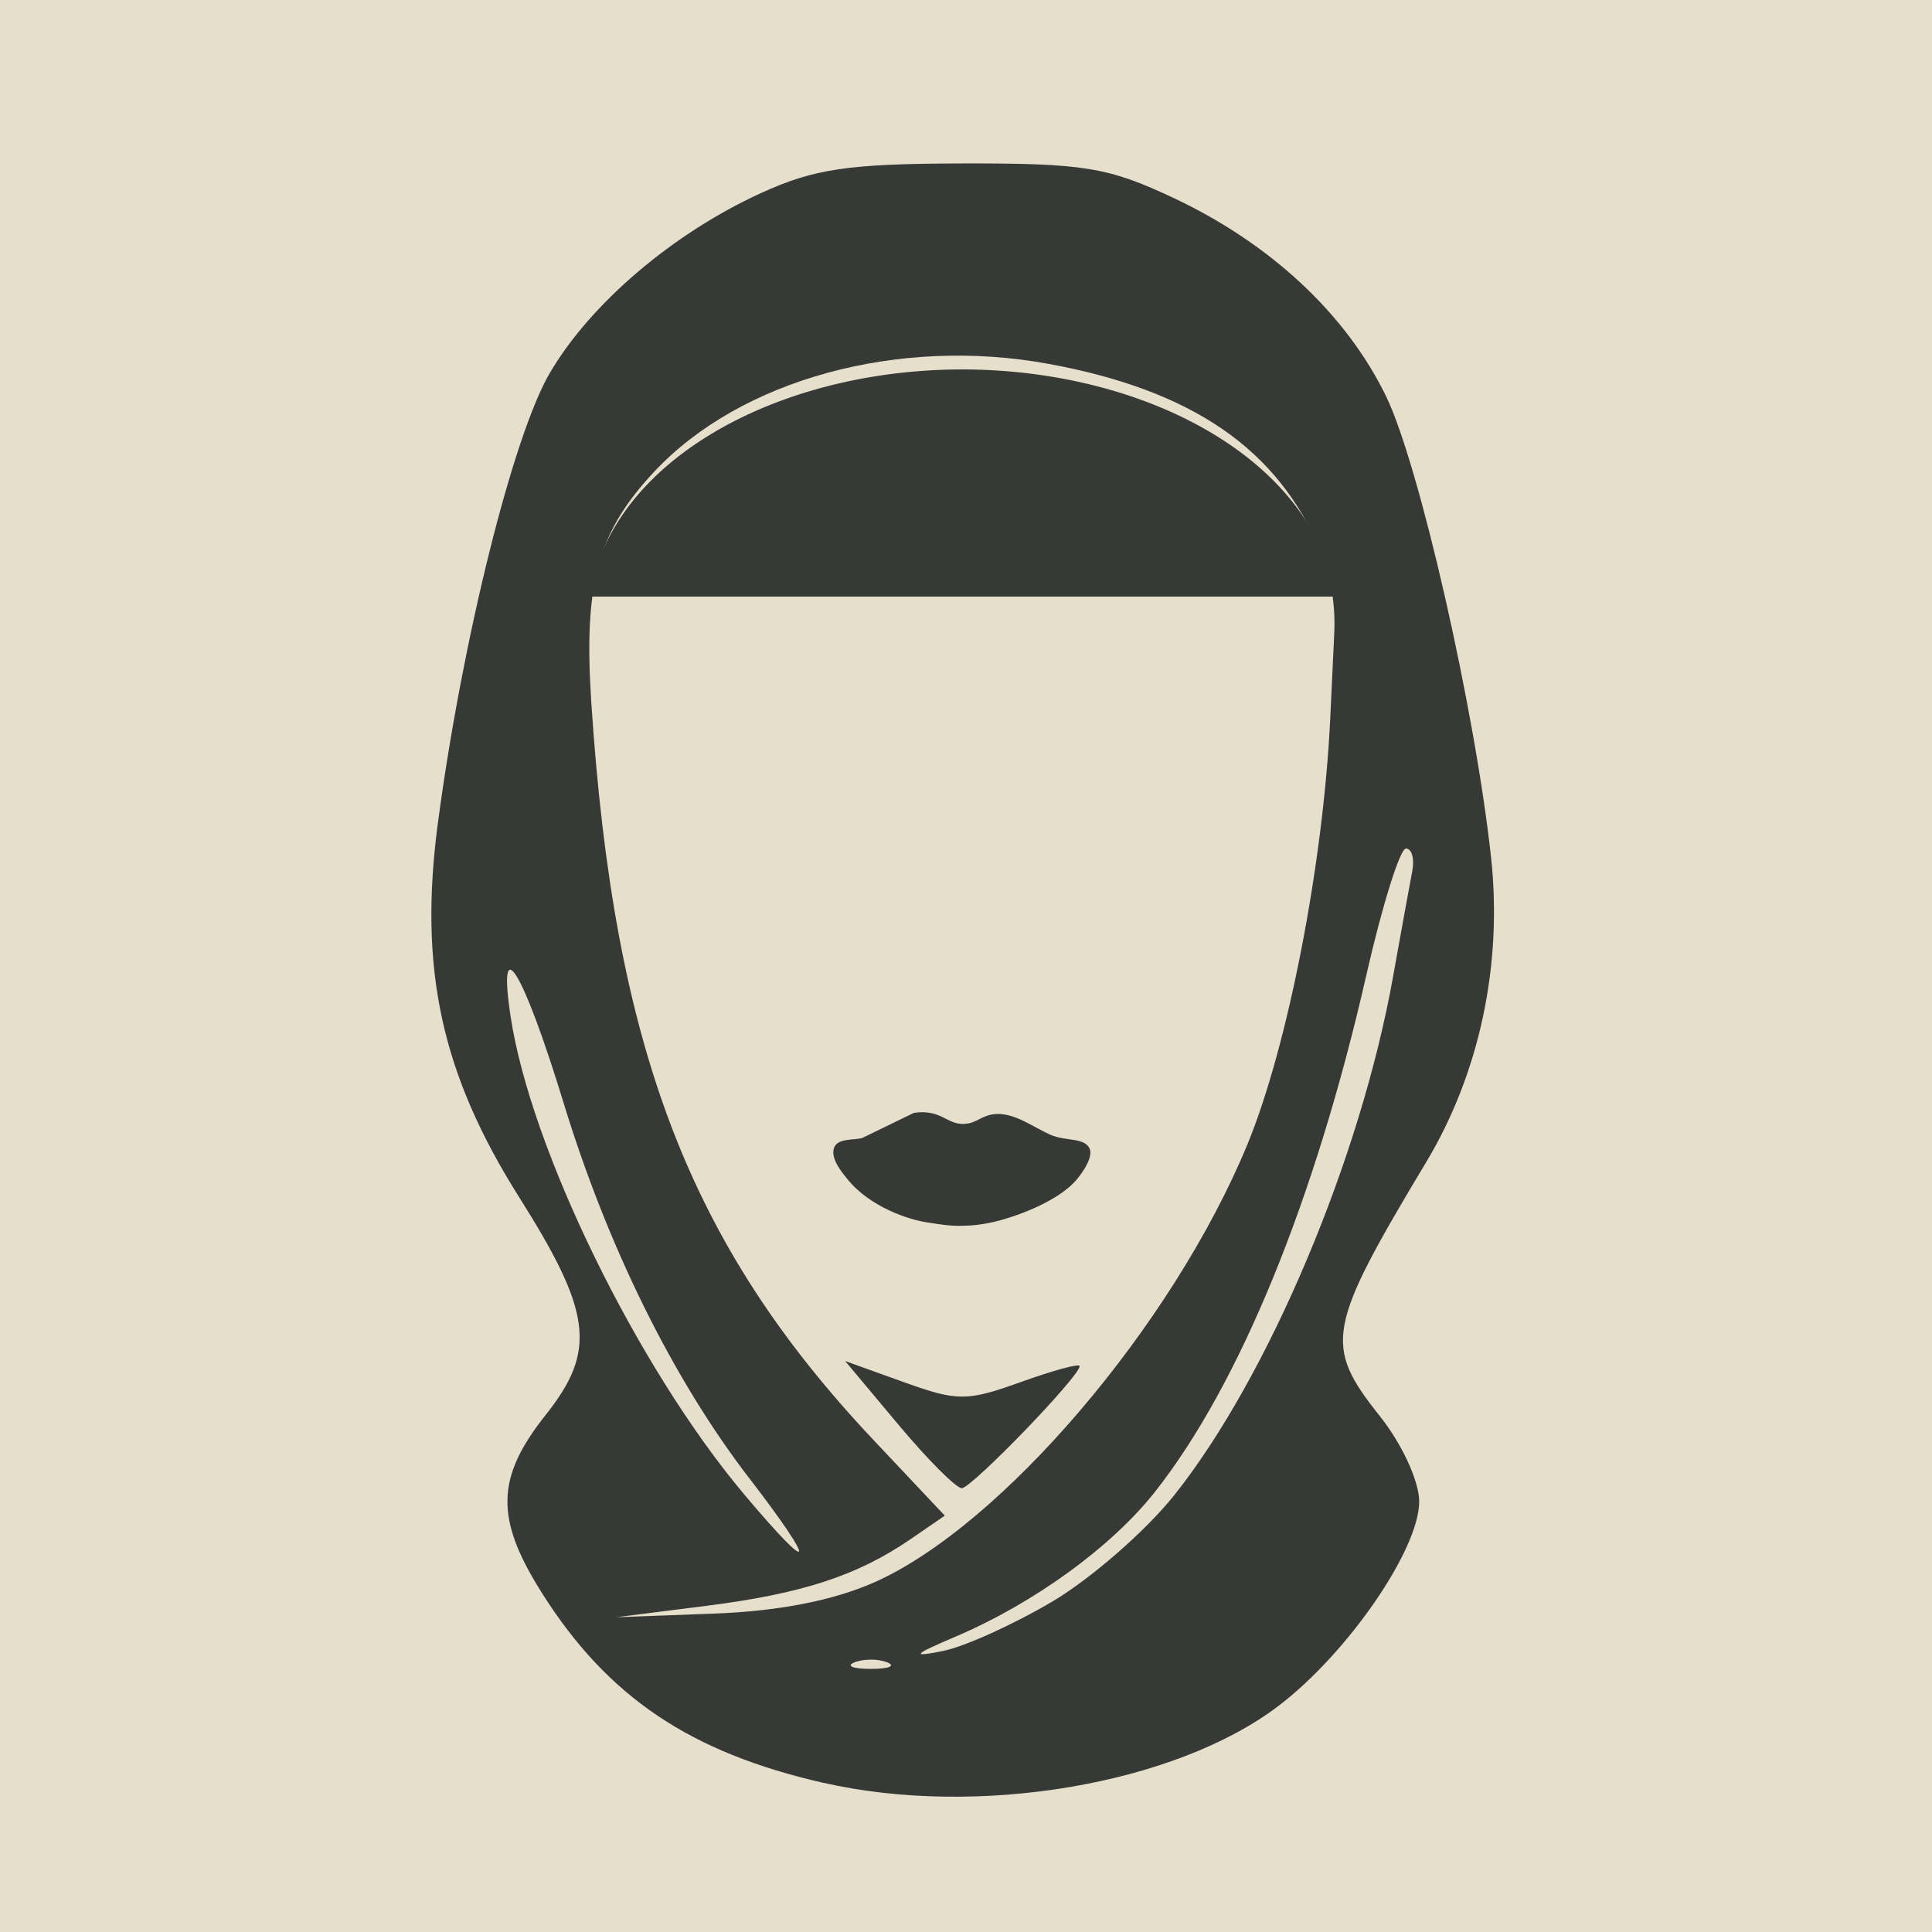 <?xml version="1.0" encoding="UTF-8" standalone="no"?>
<!-- Created with Inkscape (http://www.inkscape.org/) -->

<svg
   xmlns:dc="http://purl.org/dc/elements/1.1/"
   xmlns:cc="http://creativecommons.org/ns#"
   xmlns:rdf="http://www.w3.org/1999/02/22-rdf-syntax-ns#"
   xmlns:svg="http://www.w3.org/2000/svg"
   xmlns="http://www.w3.org/2000/svg"
   xmlns:sodipodi="http://sodipodi.sourceforge.net/DTD/sodipodi-0.dtd"
   xmlns:inkscape="http://www.inkscape.org/namespaces/inkscape"
   id="svg4900"
   version="1.1"
   inkscape:version="0.91 r13725"
   width="512"
   height="512"
   viewBox="0 0 512 512"
   sodipodi:docname="muslim.svg">
  <defs
     id="defs4904" />
  <sodipodi:namedview
     pagecolor="#ffffff"
     bordercolor="#666666"
     borderopacity="1"
     objecttolerance="10"
     gridtolerance="10"
     guidetolerance="10"
     inkscape:pageopacity="0"
     inkscape:pageshadow="2"
     inkscape:window-width="1243"
     inkscape:window-height="755"
     id="namedview4902"
     showgrid="false"
     inkscape:zoom="0.66441439"
     inkscape:cx="173.20582"
     inkscape:cy="125.52917"
     inkscape:window-x="58"
     inkscape:window-y="14"
     inkscape:window-maximized="0"
     inkscape:current-layer="svg4900" />
  <g
     id="g8017">
    <path
       style="fill:#e6dfcc;fill-opacity:1"
       d="M 0,256 0,0 l 256,0 256,0 0,256 0,256 -256,0 -256,0 0,-256 z"
       id="path5466"
       inkscape:connector-curvature="0" />
    <g
       transform="matrix(11.532,0,0,11.532,69.234,0)"
       id="g8000">
      <path
         sodipodi:nodetypes="sssssssssssssssscsscssssssssssssssssssscsscssscscssssssss"
         inkscape:connector-curvature="0"
         id="path5456"
         d="M 12.92,40.971 C 9.859,40.274 7.967,39.001 6.459,36.622 c -1.09,-1.719 -1.072,-2.659 0.077,-4.106 1.173,-1.476 1.067,-2.348 -0.605,-4.997 -1.793,-2.839 -2.318,-5.255 -1.871,-8.612 0.56,-4.21 1.726,-8.893 2.572,-10.337 0.935,-1.595 2.831,-3.211 4.852,-4.133 1.227,-0.56 2.009,-0.675 4.626,-0.681 2.785,-0.006 3.345,0.085 4.836,0.784 2.239,1.05 3.978,2.669 4.9,4.561 0.762,1.563 2.044,7.189 2.415,10.598 0.268,2.46 -0.263,4.961 -1.486,7 -2.299,3.832 -2.368,4.211 -1.065,5.85 0.507,0.638 0.9,1.493 0.9,1.957 0,1.103 -1.647,3.492 -3.238,4.7 -2.379,1.805 -6.914,2.57 -10.451,1.764 z m 1.464,-2.77 c -0.206,-0.083 -0.544,-0.083 -0.75,0 -0.206,0.083 -0.037,0.151 0.375,0.151 0.412,0 0.581,-0.068 0.375,-0.151 z m 3.792,-1.394 c 0.889,-0.527 2.15,-1.626 2.802,-2.443 2.162,-2.712 4.283,-7.736 5.03,-11.913 0.187,-1.046 0.386,-2.137 0.442,-2.426 0.056,-0.289 -0.009,-0.525 -0.145,-0.525 -0.136,0 -0.546,1.31 -0.91,2.91 -1.176,5.164 -2.91,9.403 -4.855,11.871 -0.997,1.265 -2.778,2.559 -4.581,3.328 -0.983,0.419 -1.038,0.48 -0.3,0.333 0.495,-0.098 1.628,-0.609 2.517,-1.136 z m -4.092,-0.442 c 2.928,-1.298 6.861,-5.911 8.575,-10.058 0.929,-2.248 1.75,-6.465 1.907,-9.804 l 0.092,-1.947 c 0.03,-0.638 -0.07,-1.301 -0.316,-1.891 -0.976,-2.342 -2.941,-3.694 -6.243,-4.302 -3.458,-0.637 -7.09,0.357 -9.076,2.485 -1.294,1.386 -1.617,2.572 -1.439,5.286 0.522,7.951 2.245,12.458 6.484,16.956 l 1.64,1.74 -0.775,0.533 c -1.231,0.846 -2.5,1.261 -4.714,1.541 l -2.062,0.261 2.25,-0.084 c 1.482,-0.055 2.736,-0.3 3.675,-0.716 z m 0.557,-3.627 -1.223,-1.461 1.345,0.484 c 1.238,0.445 1.453,0.445 2.695,-0.002 0.743,-0.267 1.35,-0.432 1.35,-0.366 0,0.236 -2.482,2.806 -2.71,2.806 -0.129,0 -0.784,-0.658 -1.457,-1.461 z m -3.424,1.236 C 9.466,31.697 7.96,28.655 6.948,25.345 6.011,22.285 5.423,21.326 5.73,23.357 c 0.459,3.043 2.913,8.065 5.37,10.987 1.618,1.924 1.696,1.682 0.119,-0.369 z"
         style="fill:#373936;fill-opacity:1" />
      <path
         inkscape:connector-curvature="0"
         style="fill:#373936;fill-opacity:1;stroke:none;stroke-width:0.085"
         id="Selection-5"
         d="m 16.846,28.254 -1.606,-0.019 m 0,0 -0.507,-0.092 m 0.529,-0.059 c -0.347,-0.053 -1.268,-0.331 -1.798,-0.995 -0.109,-0.136 -0.381,-0.45 -0.304,-0.702 0.071,-0.234 0.448,-0.183 0.643,-0.232 l 1.198,-0.582 c 0.681,-0.093 0.764,0.33 1.246,0.244 0.224,-0.041 0.331,-0.187 0.603,-0.214 0.449,-0.045 0.888,0.298 1.279,0.472 0.357,0.159 0.77,0.058 0.902,0.309 0.096,0.183 -0.127,0.529 -0.297,0.728 -0.478,0.559 -1.571,0.895 -1.888,0.966 -0.317,0.071 -0.527,0.09 -0.792,0.092 -0.266,0.001 -0.445,-0.032 -0.792,-0.085 z"
         sodipodi:nodetypes="cccczssccccccszzz" />
      <path
         style="opacity:1;fill:#373936;fill-opacity:1;stroke:none;stroke-opacity:1"
         d="M 16.109,8.49 A 8.586,5.704 0 0 0 7.561,13.71 l 17.097,0 A 8.586,5.704 0 0 0 16.109,8.49 Z"
         id="path6102"
         inkscape:connector-curvature="0" />
    </g>
  </g>
</svg>
